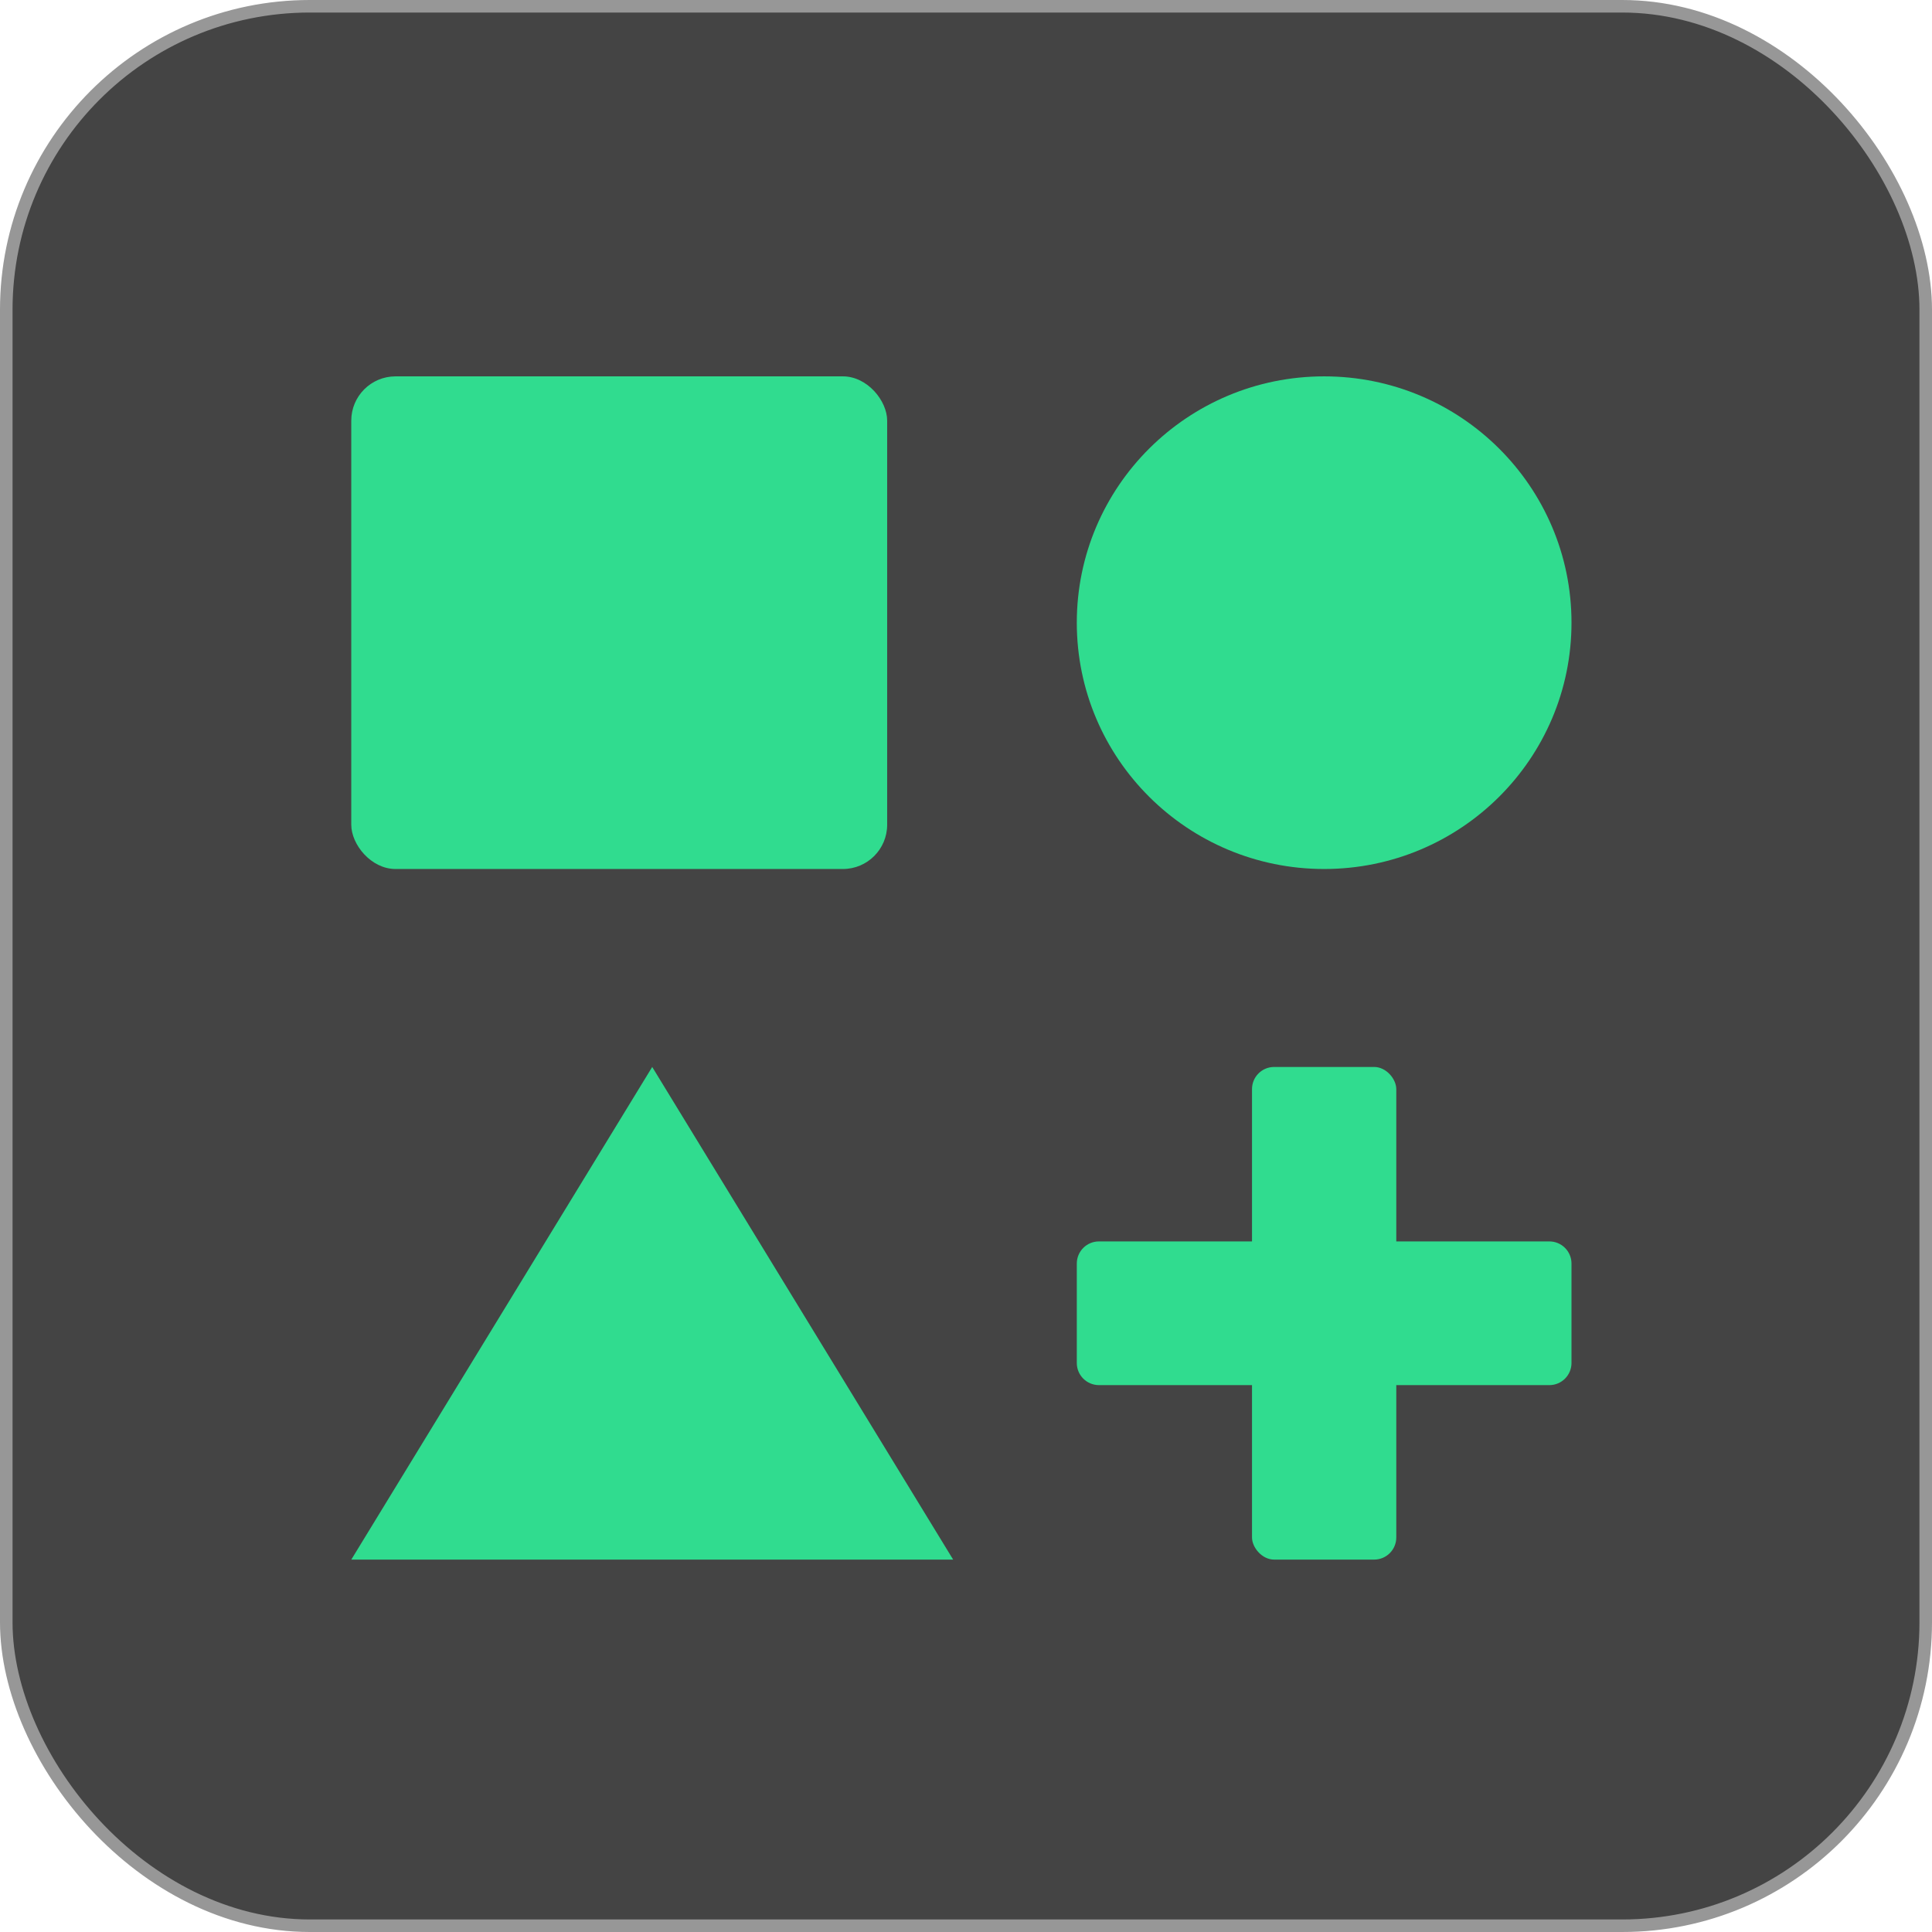 <svg height="77" viewBox="0 0 77 77" width="77" xmlns="http://www.w3.org/2000/svg"><g fill="none" fill-rule="evenodd"><rect fill="#444" height="76.5" rx="12.096" stroke="#979797" stroke-width=".5" width="76.5" x=".25" y=".25"/><g fill="#30dc8f" transform="translate(14 15)"><rect height="19.634" rx="1.764" width="21.358"/><g transform="translate(28.916 27.524)"><rect height="19.634" rx=".882" width="5.75" x="6.983"/><path d="m7.876-.041h3.963c.487 0 .882.395.882.882v17.952c0 .487-.395.882-.882.882h-3.963c-.487 0-.882-.395-.882-.882v-17.952c0-.487.395-.882.882-.882z" transform="matrix(0 1 -1 0 19.675 -.041)"/></g><ellipse cx="38.774" cy="9.817" rx="9.858" ry="9.817"/><path d="m11.994 27.524 11.994 19.634h-23.987z"/></g></g></svg>